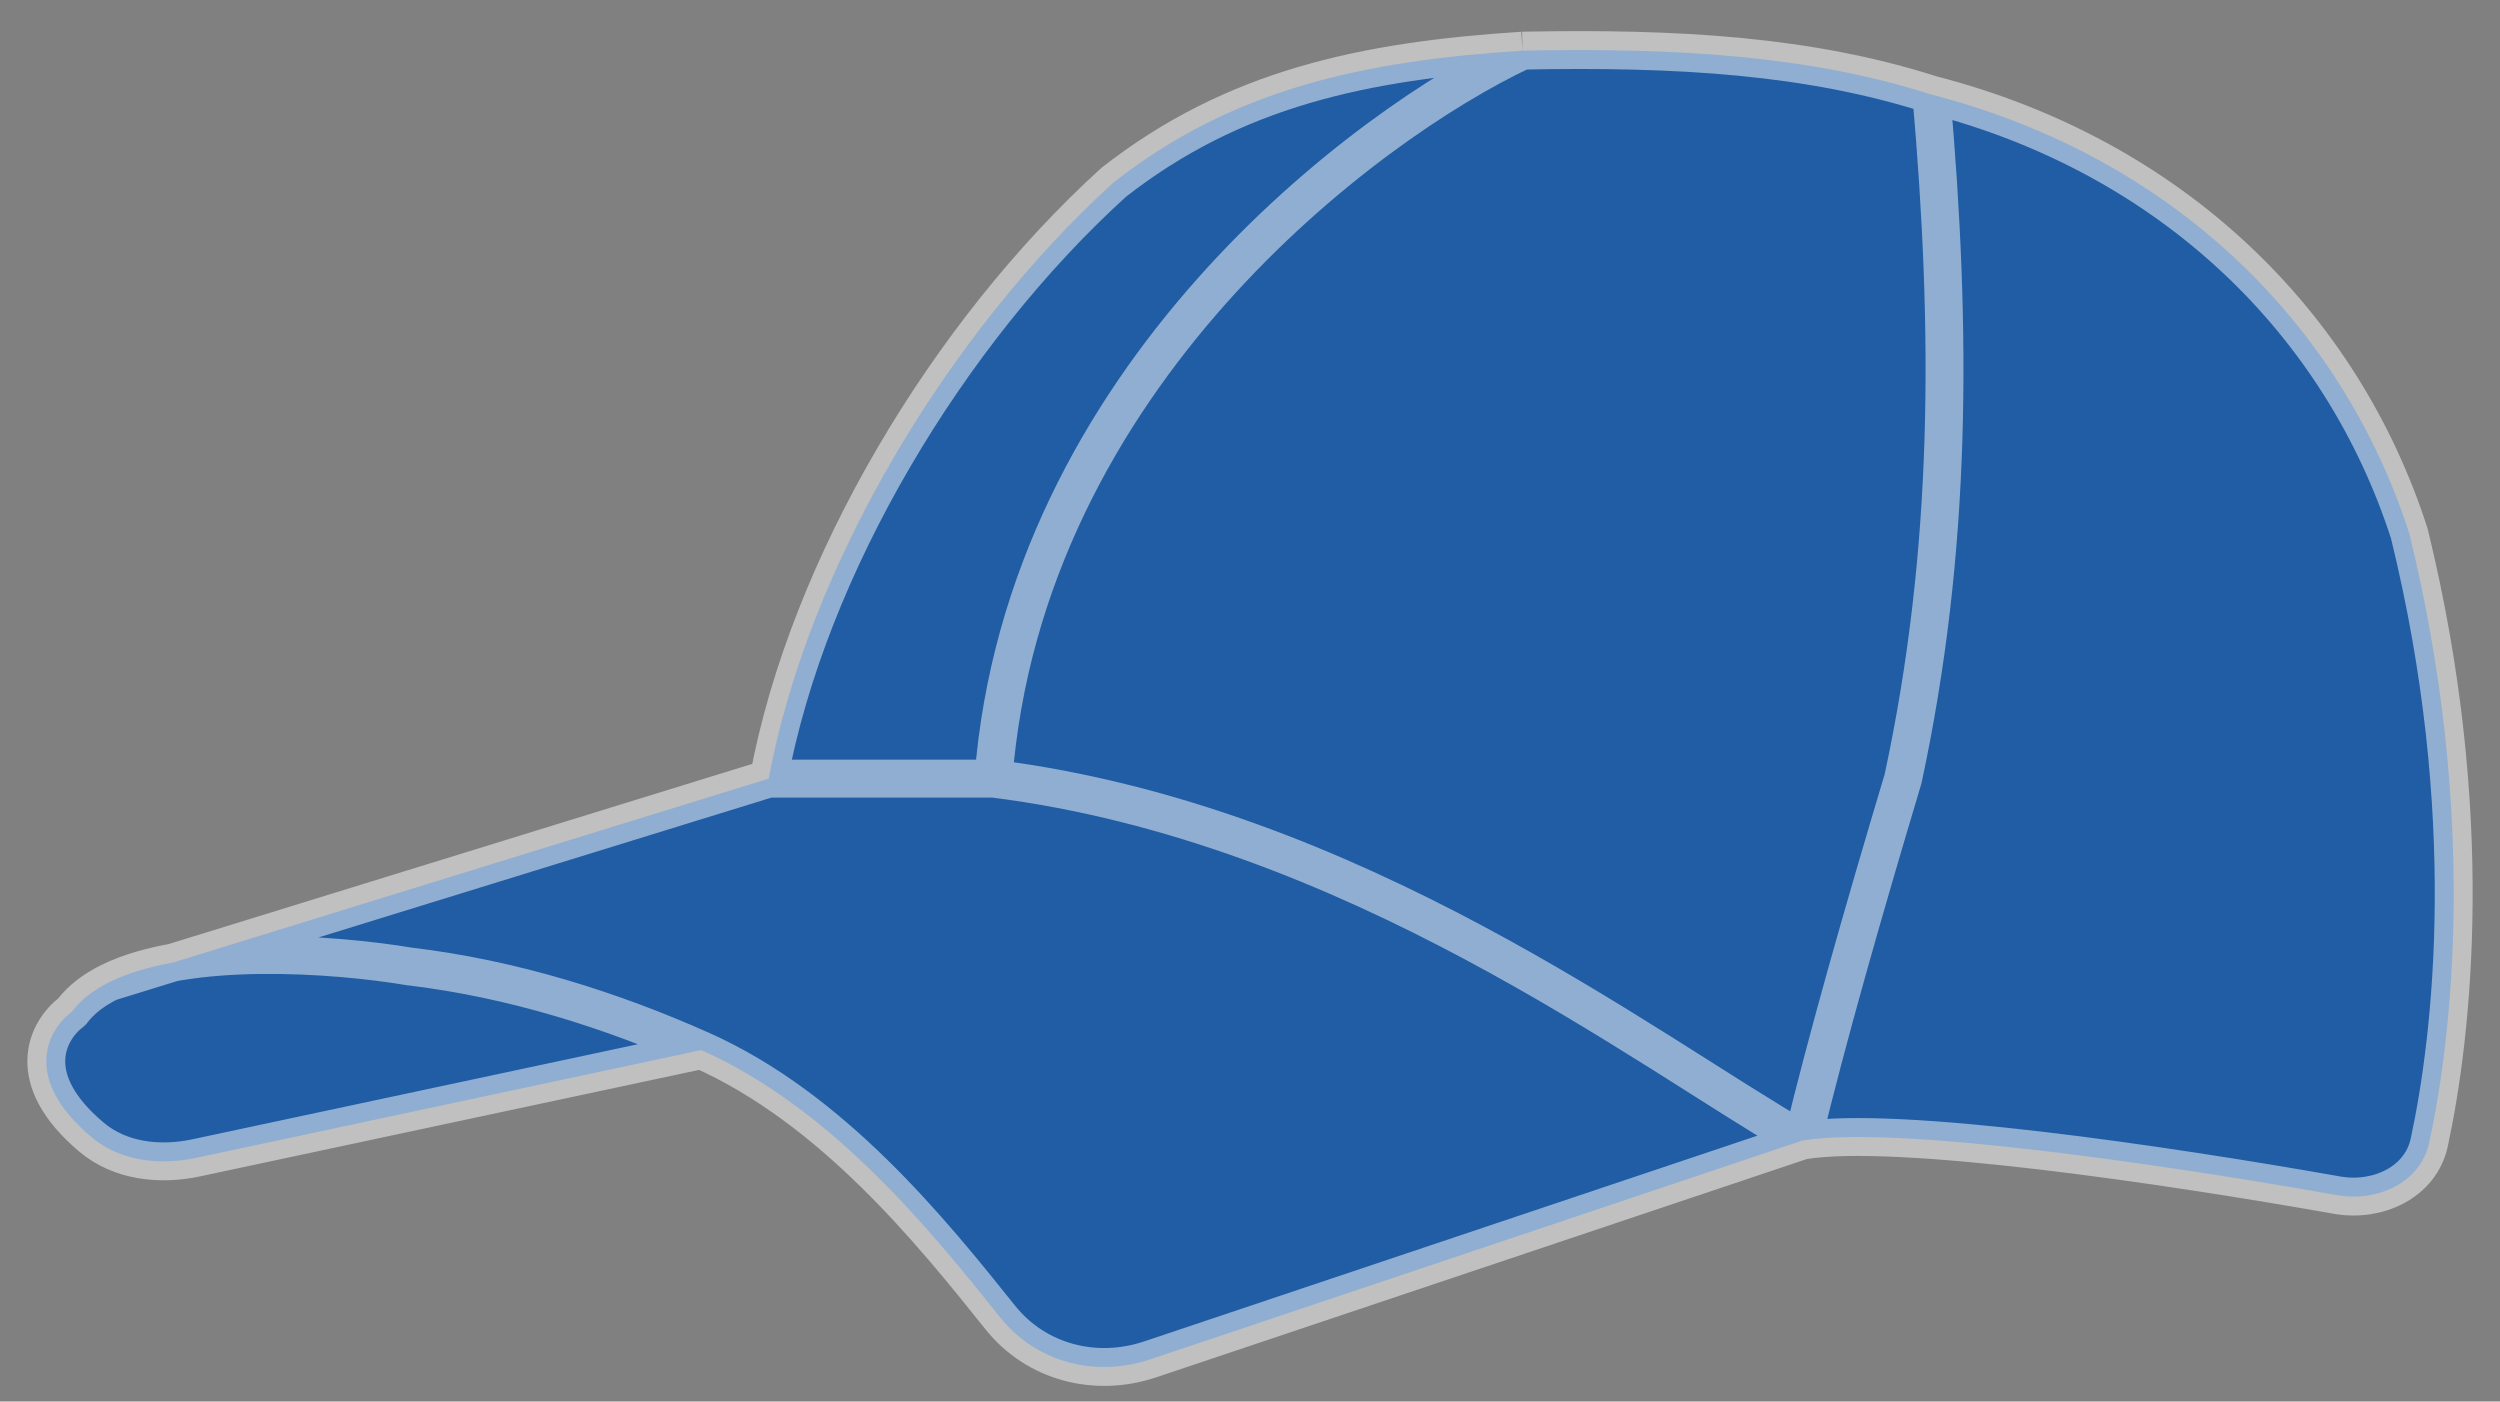 <svg width="66" height="37" viewBox="0 0 66 37" fill="none" xmlns="http://www.w3.org/2000/svg">
<rect x="0" y="0" width="66" height="37" fill="#808080" stroke="none"/>
<path d="M47.585 30.11C50.051 29.697 57.146 30.746 61.7 31.552C62.764 31.74 63.904 31.219 64.132 30.163C64.737 27.36 65.423 21.489 63.605 14.083C61.82 8.545 57.36 4.139 50.986 2.496C47.77 1.468 44.314 1.256 40.194 1.337C36.02 1.607 32.576 2.33 29.402 4.813C25.02 8.791 21.332 14.967 20.293 20.556L4.569 25.41C3.94 25.524 3.362 25.692 2.883 25.931C2.474 26.135 2.136 26.39 1.9 26.707C1.231 27.212 0.591 28.485 2.416 30.021C3.172 30.657 4.214 30.773 5.18 30.567L18.513 27.722C21.976 29.264 24.59 32.509 26.405 34.779C27.355 35.968 28.92 36.372 30.363 35.888L47.585 30.11Z" fill="#0854AD" fill-opacity="0.8"/>
<path d="M50.986 2.496C57.36 4.139 61.82 8.545 63.605 14.083C65.423 21.489 64.737 27.36 64.132 30.163C63.904 31.219 62.764 31.74 61.7 31.552C57.146 30.746 50.051 29.697 47.585 30.11M50.986 2.496C47.77 1.468 44.314 1.256 40.194 1.337M50.986 2.496C51.536 8.769 51.539 14.51 50.242 20.556C49.14 24.237 48.243 27.395 47.585 30.11M20.293 20.556L2.883 25.931M20.293 20.556H26.226M20.293 20.556C21.332 14.967 25.02 8.791 29.402 4.813C32.576 2.33 36.02 1.607 40.194 1.337M47.585 30.11L30.363 35.888C28.92 36.372 27.355 35.968 26.405 34.779C24.59 32.509 21.976 29.264 18.513 27.722M47.585 30.11C43.432 27.722 35.719 21.75 26.226 20.556M18.513 27.722C16.14 26.665 13.521 25.835 10.8 25.513C8.82 25.181 4.942 24.905 2.883 25.931M18.513 27.722L5.18 30.567C4.214 30.773 3.172 30.657 2.416 30.021C0.591 28.485 1.231 27.212 1.9 26.707C2.136 26.39 2.474 26.135 2.883 25.931M26.226 20.556C27.043 9.976 36.078 3.268 40.194 1.337" stroke="white" stroke-opacity="0.5" stroke-linejoin="round"/>
</svg>
